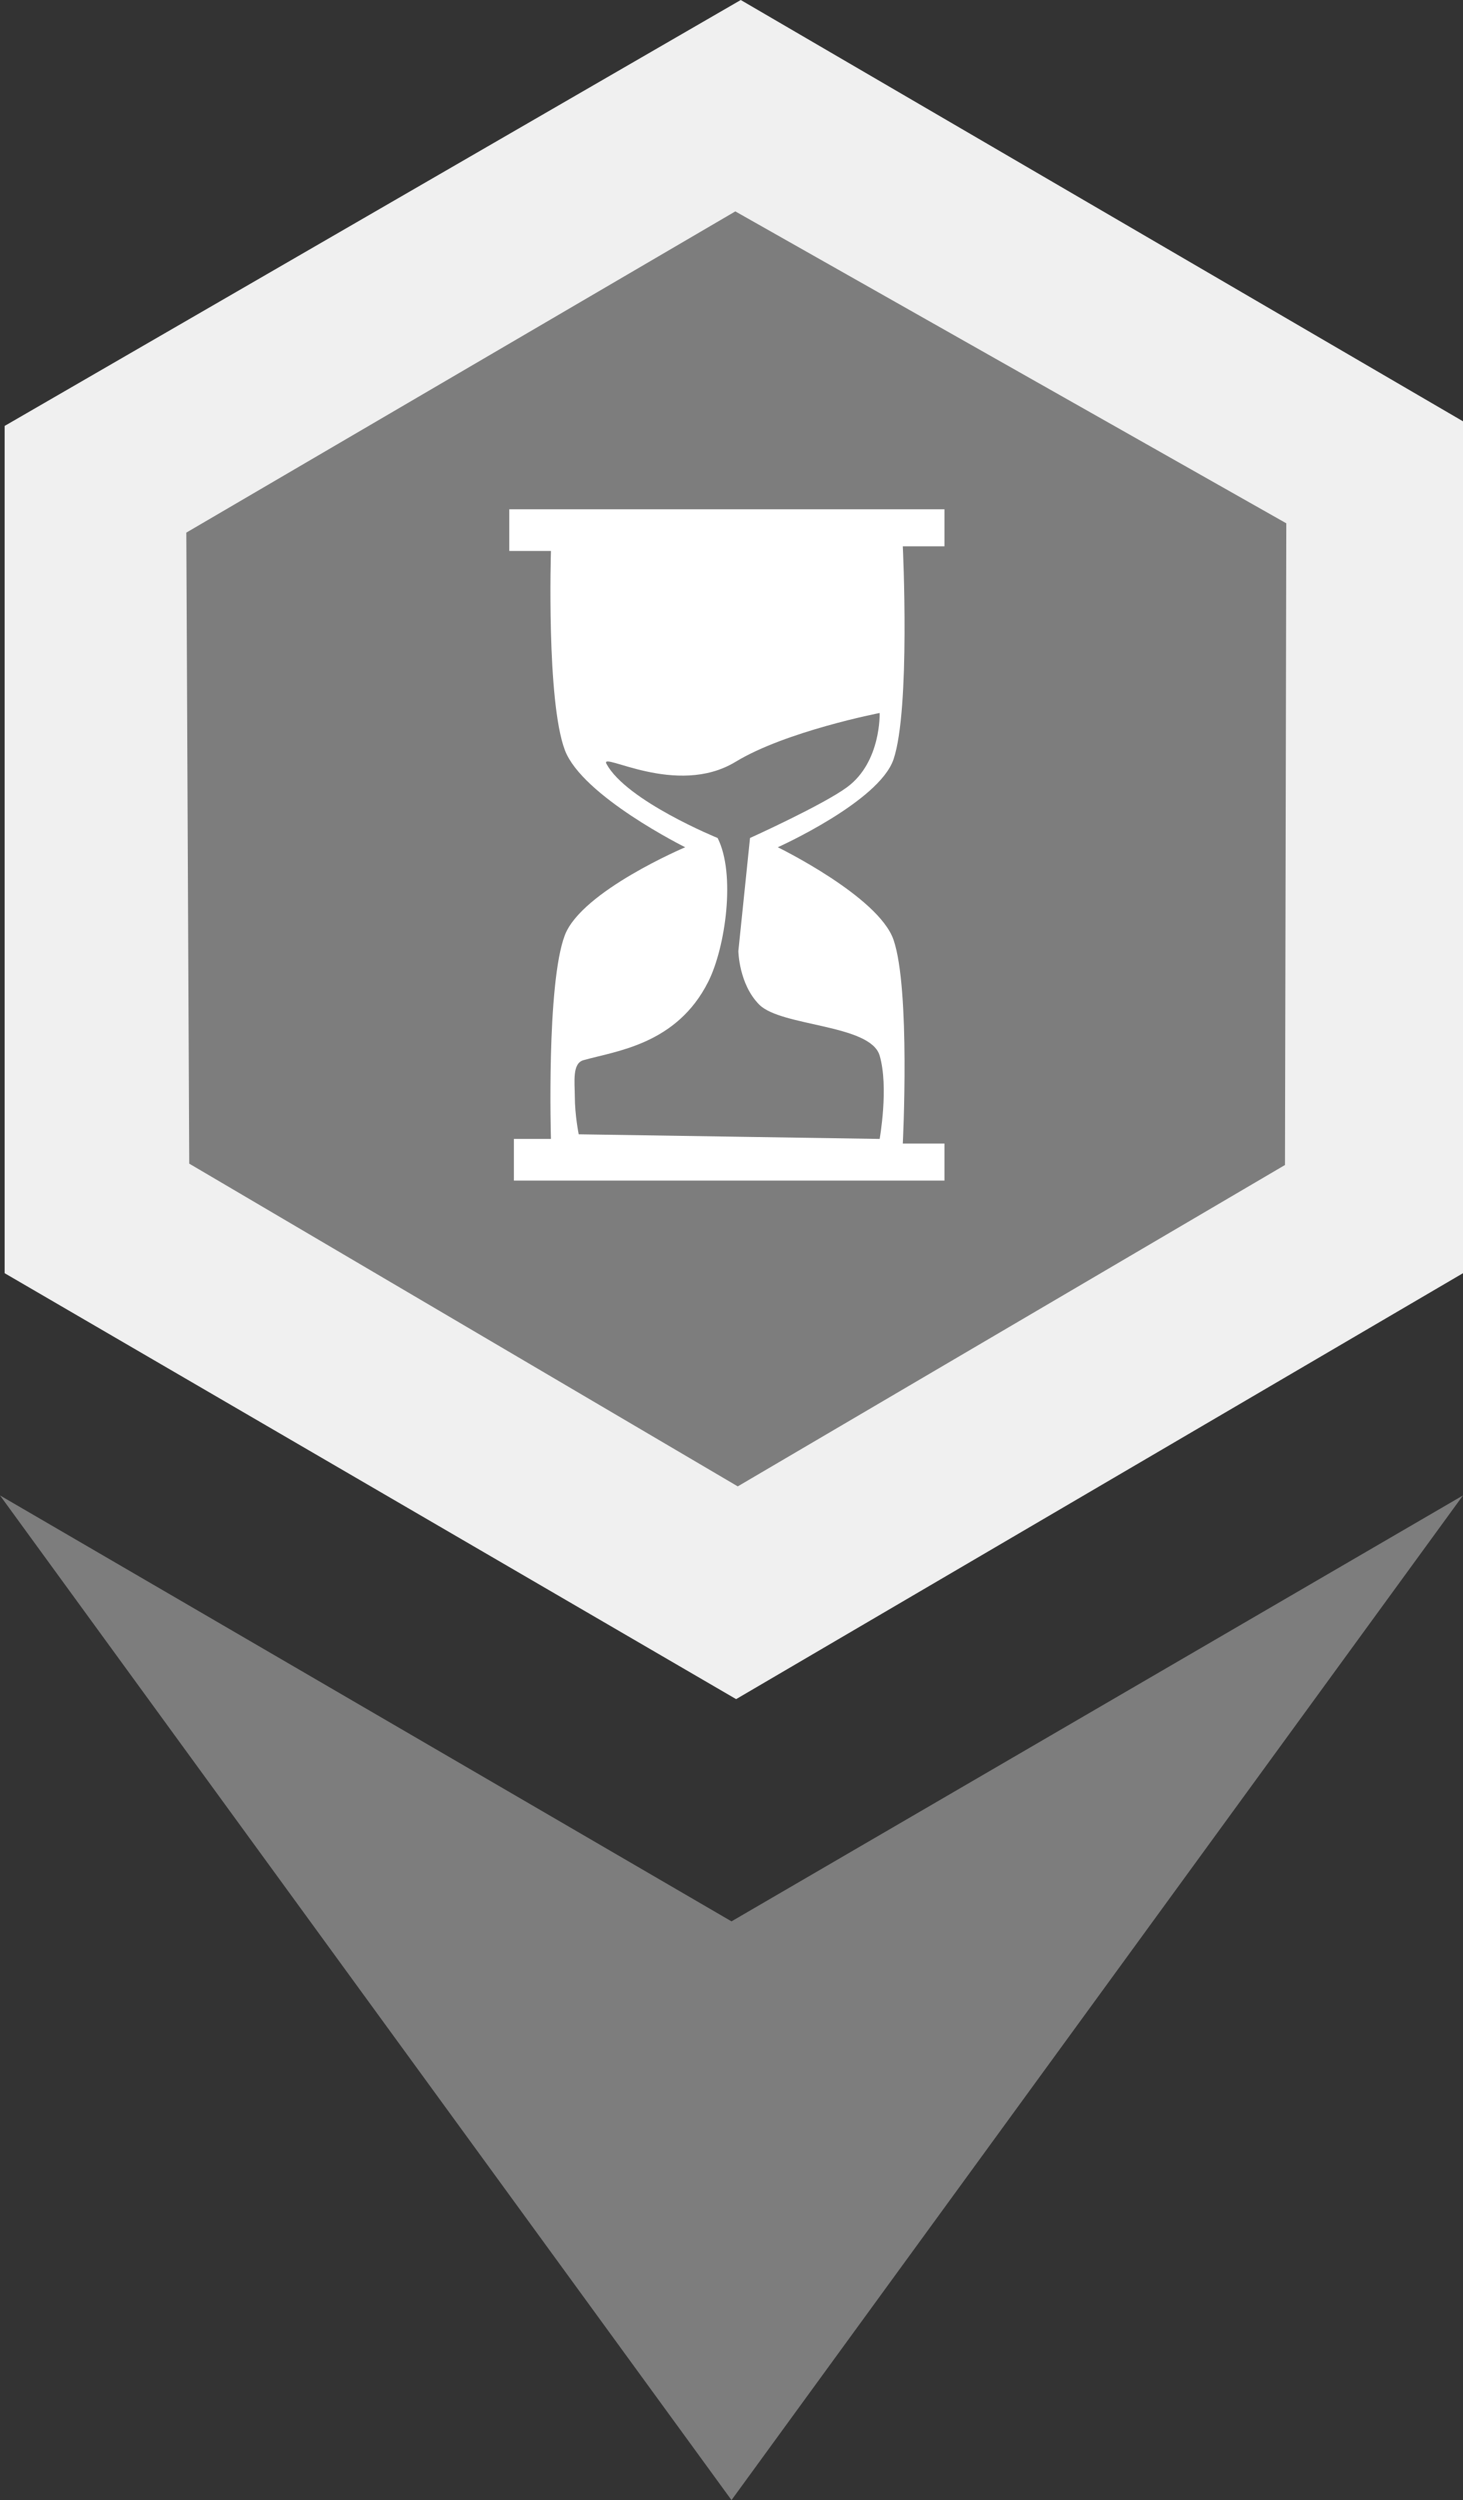 <?xml version="1.0" encoding="UTF-8" standalone="no"?>
<!DOCTYPE svg PUBLIC "-//W3C//DTD SVG 1.1//EN" "http://www.w3.org/Graphics/SVG/1.1/DTD/svg11.dtd">
<svg width="100%" height="100%" viewBox="0 0 316 540" version="1.1" xmlns="http://www.w3.org/2000/svg" xmlns:xlink="http://www.w3.org/1999/xlink" xml:space="preserve" xmlns:serif="http://www.serif.com/" style="fill-rule:evenodd;clip-rule:evenodd;stroke-linejoin:round;stroke-miterlimit:2;">
    <rect x="0" y="0" width="316" height="540" fill="#333333" stroke="none"/>
    <g id="BASE">
    </g>
    <path d="M0,323L158,415L316,323L158,540L0,323Z" style="fill:rgb(125,125,125);"/>
    <path d="M160,0L1,92L1,275L159,367L316,275L316,91L160,0Z" style="fill:rgb(240,240,240);"/>
    <path d="M40.242,115.042L158.827,45.659L277.834,113.031L277.547,251.632L159.352,321.048L40.874,251.337L40.242,115.042Z" style="fill:rgb(125,125,125);"/>
    <g id="Icons">
    </g>
    <g>
        <g transform="matrix(1,0,0,1,25,-4)">
            <path d="M94,123C94,123 93,155.333 97,166C100.732,175.953 123,187 123,187C123,187 100.632,196.465 97,206C93,216.5 94,250 94,250L86,250L86,259L179,259L179,251L170,251C170,251 171.667,217.667 168,207C164.778,197.628 143,187 143,187C143,187 164.894,177.178 168,168C171.667,157.167 170,122 170,122L179,122L179,114L85,114L85,123L94,123Z" style="fill:white;"/>
        </g>
        <g transform="matrix(1,0,0,1,-5,0)">
            <path d="M130,245C130,245 129.165,240.947 129.153,236.759C129.145,233.763 128.558,229.699 131,229C137.934,227.015 151.167,225.667 158,212C161.683,204.635 163.957,188.812 160,181C160,181 140.333,173 136,165C134.436,162.113 151.077,172.331 163.892,164.538C174.757,157.93 195,154 195,154C195,154 195.36,164.553 188,170C182.789,173.857 167,181 167,181L164.481,205.418C164.481,205.418 164.585,212.575 169,217C173.753,221.764 193.013,221.212 195,228C197,234.833 195,246 195,246L130,245Z" style="fill:rgb(125,125,125);"/>
        </g>
    </g>
</svg>
